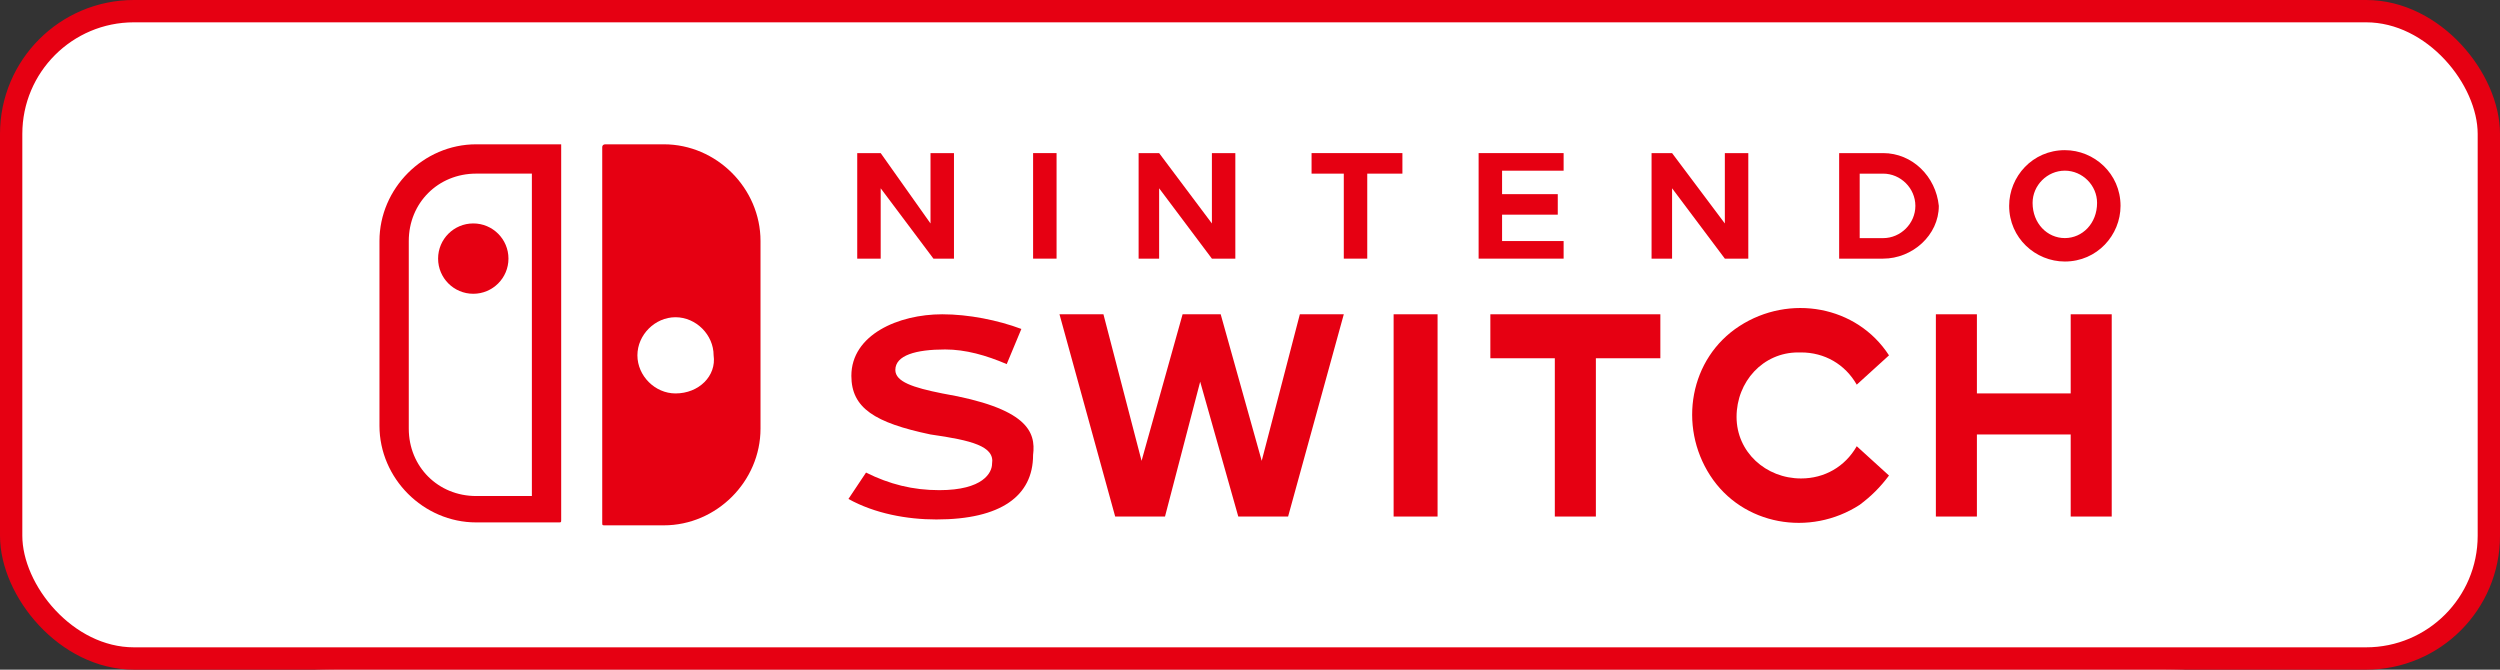 <svg width="112" height="30" viewBox="0 0 112 30" fill="none" xmlns="http://www.w3.org/2000/svg">
<rect x="0" y="0" width="112" height="30" fill="#333333" stroke="none"/>
<path fill-rule="evenodd" clip-rule="evenodd" d="M112 15C112 6.722 105.28 0 97 0H15C6.72 0 0 6.722 0 15C0 23.278 6.72 30 15 30H97C105.28 30 112 23.278 112 15Z" fill="white"/>
<rect x="0.5" y="0.5" width="111" height="29" rx="5.5" fill="white" stroke="#E60012"/>
<path d="M21.203 13.161C22.073 13.161 22.779 12.456 22.779 11.585C22.779 10.715 22.073 10.01 21.203 10.01C20.332 10.01 19.627 10.715 19.627 11.585C19.627 12.456 20.332 13.161 21.203 13.161Z" fill="#E60012"/>
<path d="M29.738 6.465H27.112C27.112 6.465 26.98 6.465 26.98 6.596V23.404C26.98 23.535 26.98 23.535 27.112 23.535H29.738C32.102 23.535 34.071 21.566 34.071 19.202V10.798C34.071 8.435 32.102 6.465 29.738 6.465ZM30.263 17.626C29.344 17.626 28.556 16.839 28.556 15.919C28.556 15 29.344 14.212 30.263 14.212C31.183 14.212 31.97 15 31.97 15.919C32.102 16.839 31.314 17.626 30.263 17.626Z" fill="#E60012"/>
<path d="M25.141 6.465H21.333C18.97 6.465 17 8.435 17 10.798V19.071C17 21.434 18.97 23.404 21.333 23.404H25.01C25.141 23.404 25.141 23.404 25.141 23.273V6.465ZM23.828 22.222H21.333C19.626 22.222 18.313 20.909 18.313 19.202V10.798C18.313 9.091 19.626 7.778 21.333 7.778H23.828V22.222Z" fill="#E60012"/>
<path d="M51.929 8.435L54.293 11.587H55.343V6.859H54.293V10.011L51.929 6.859H51.01V11.587H51.929V8.435Z" fill="#E60012"/>
<path d="M42.212 17.625C40.899 17.363 40.111 17.1 40.111 16.575C40.111 15.918 41.03 15.656 42.343 15.656C43.262 15.656 44.181 15.918 45.101 16.312L45.757 14.737C44.707 14.343 43.394 14.08 42.212 14.08C40.242 14.08 38.141 14.999 38.141 16.838C38.141 18.282 39.192 18.939 41.687 19.464C43.525 19.727 44.575 19.989 44.444 20.777C44.444 21.171 44.05 21.959 42.081 21.959C40.899 21.959 39.848 21.696 38.798 21.171L38.01 22.353C39.192 23.009 40.636 23.272 41.949 23.272C44.838 23.272 46.282 22.221 46.282 20.383C46.414 19.333 46.02 18.282 42.212 17.625Z" fill="#E60012"/>
<path d="M39.455 8.435L41.818 11.587H42.738V6.859H41.687V10.011L39.455 6.859H38.404V11.587H39.455V8.435Z" fill="#E60012"/>
<path d="M56.525 20.646L54.687 14.08H52.98L51.142 20.646L49.434 14.08H47.465L49.96 23.141H52.192L53.768 17.1L55.475 23.141H57.707L60.202 14.08H58.233L56.525 20.646Z" fill="#E60012"/>
<path d="M47.334 6.859H46.283V11.587H47.334V6.859Z" fill="#E60012"/>
<path d="M64.403 14.08H62.434V23.141H64.403V14.08Z" fill="#E60012"/>
<path d="M92.505 6.727C91.06 6.727 90.01 7.908 90.01 9.222C90.01 10.666 91.192 11.716 92.505 11.716C93.949 11.716 95 10.535 95 9.222C95 7.777 93.818 6.727 92.505 6.727ZM92.505 10.666C91.717 10.666 91.06 10.009 91.06 9.09C91.06 8.302 91.717 7.646 92.505 7.646C93.293 7.646 93.949 8.302 93.949 9.09C93.949 10.009 93.293 10.666 92.505 10.666Z" fill="#E60012"/>
<path d="M92.767 17.625H88.565V14.08H86.727V23.141H88.565V19.464H92.767V23.141H94.605V14.08H92.767V17.625Z" fill="#E60012"/>
<path d="M84.364 6.859H82.394V11.587H84.364C85.677 11.587 86.859 10.536 86.859 9.223C86.728 7.91 85.677 6.859 84.364 6.859ZM84.364 10.668H83.314V7.779H84.364C85.152 7.779 85.809 8.435 85.809 9.223C85.809 10.011 85.152 10.668 84.364 10.668Z" fill="#E60012"/>
<path d="M80.687 15.789C81.738 15.789 82.657 16.314 83.182 17.233L84.627 15.92C83.182 13.688 80.162 13.162 77.93 14.607C75.697 16.051 75.172 19.071 76.617 21.304C78.061 23.536 81.081 24.061 83.313 22.617C83.839 22.223 84.233 21.829 84.627 21.304L83.182 19.991C82.657 20.91 81.738 21.435 80.687 21.435C79.111 21.435 77.798 20.253 77.798 18.677C77.798 17.102 78.98 15.789 80.556 15.789H80.687Z" fill="#E60012"/>
<path d="M70.05 10.799H67.293V9.617H69.788V8.698H67.293V7.647H70.05V6.859H66.242V11.587H70.05V10.799Z" fill="#E60012"/>
<path d="M66.768 16.05H69.656V23.141H71.495V16.05H74.384V14.08H66.768V16.05Z" fill="#E60012"/>
<path d="M62.828 6.859H58.758V7.779H60.202V11.587H61.253V7.779H62.828V6.859Z" fill="#E60012"/>
<path d="M78.324 11.587V6.859H77.273V10.011L74.909 6.859H73.99V11.587H74.909V8.435L77.273 11.587H78.324Z" fill="#E60012"/>
</svg>
